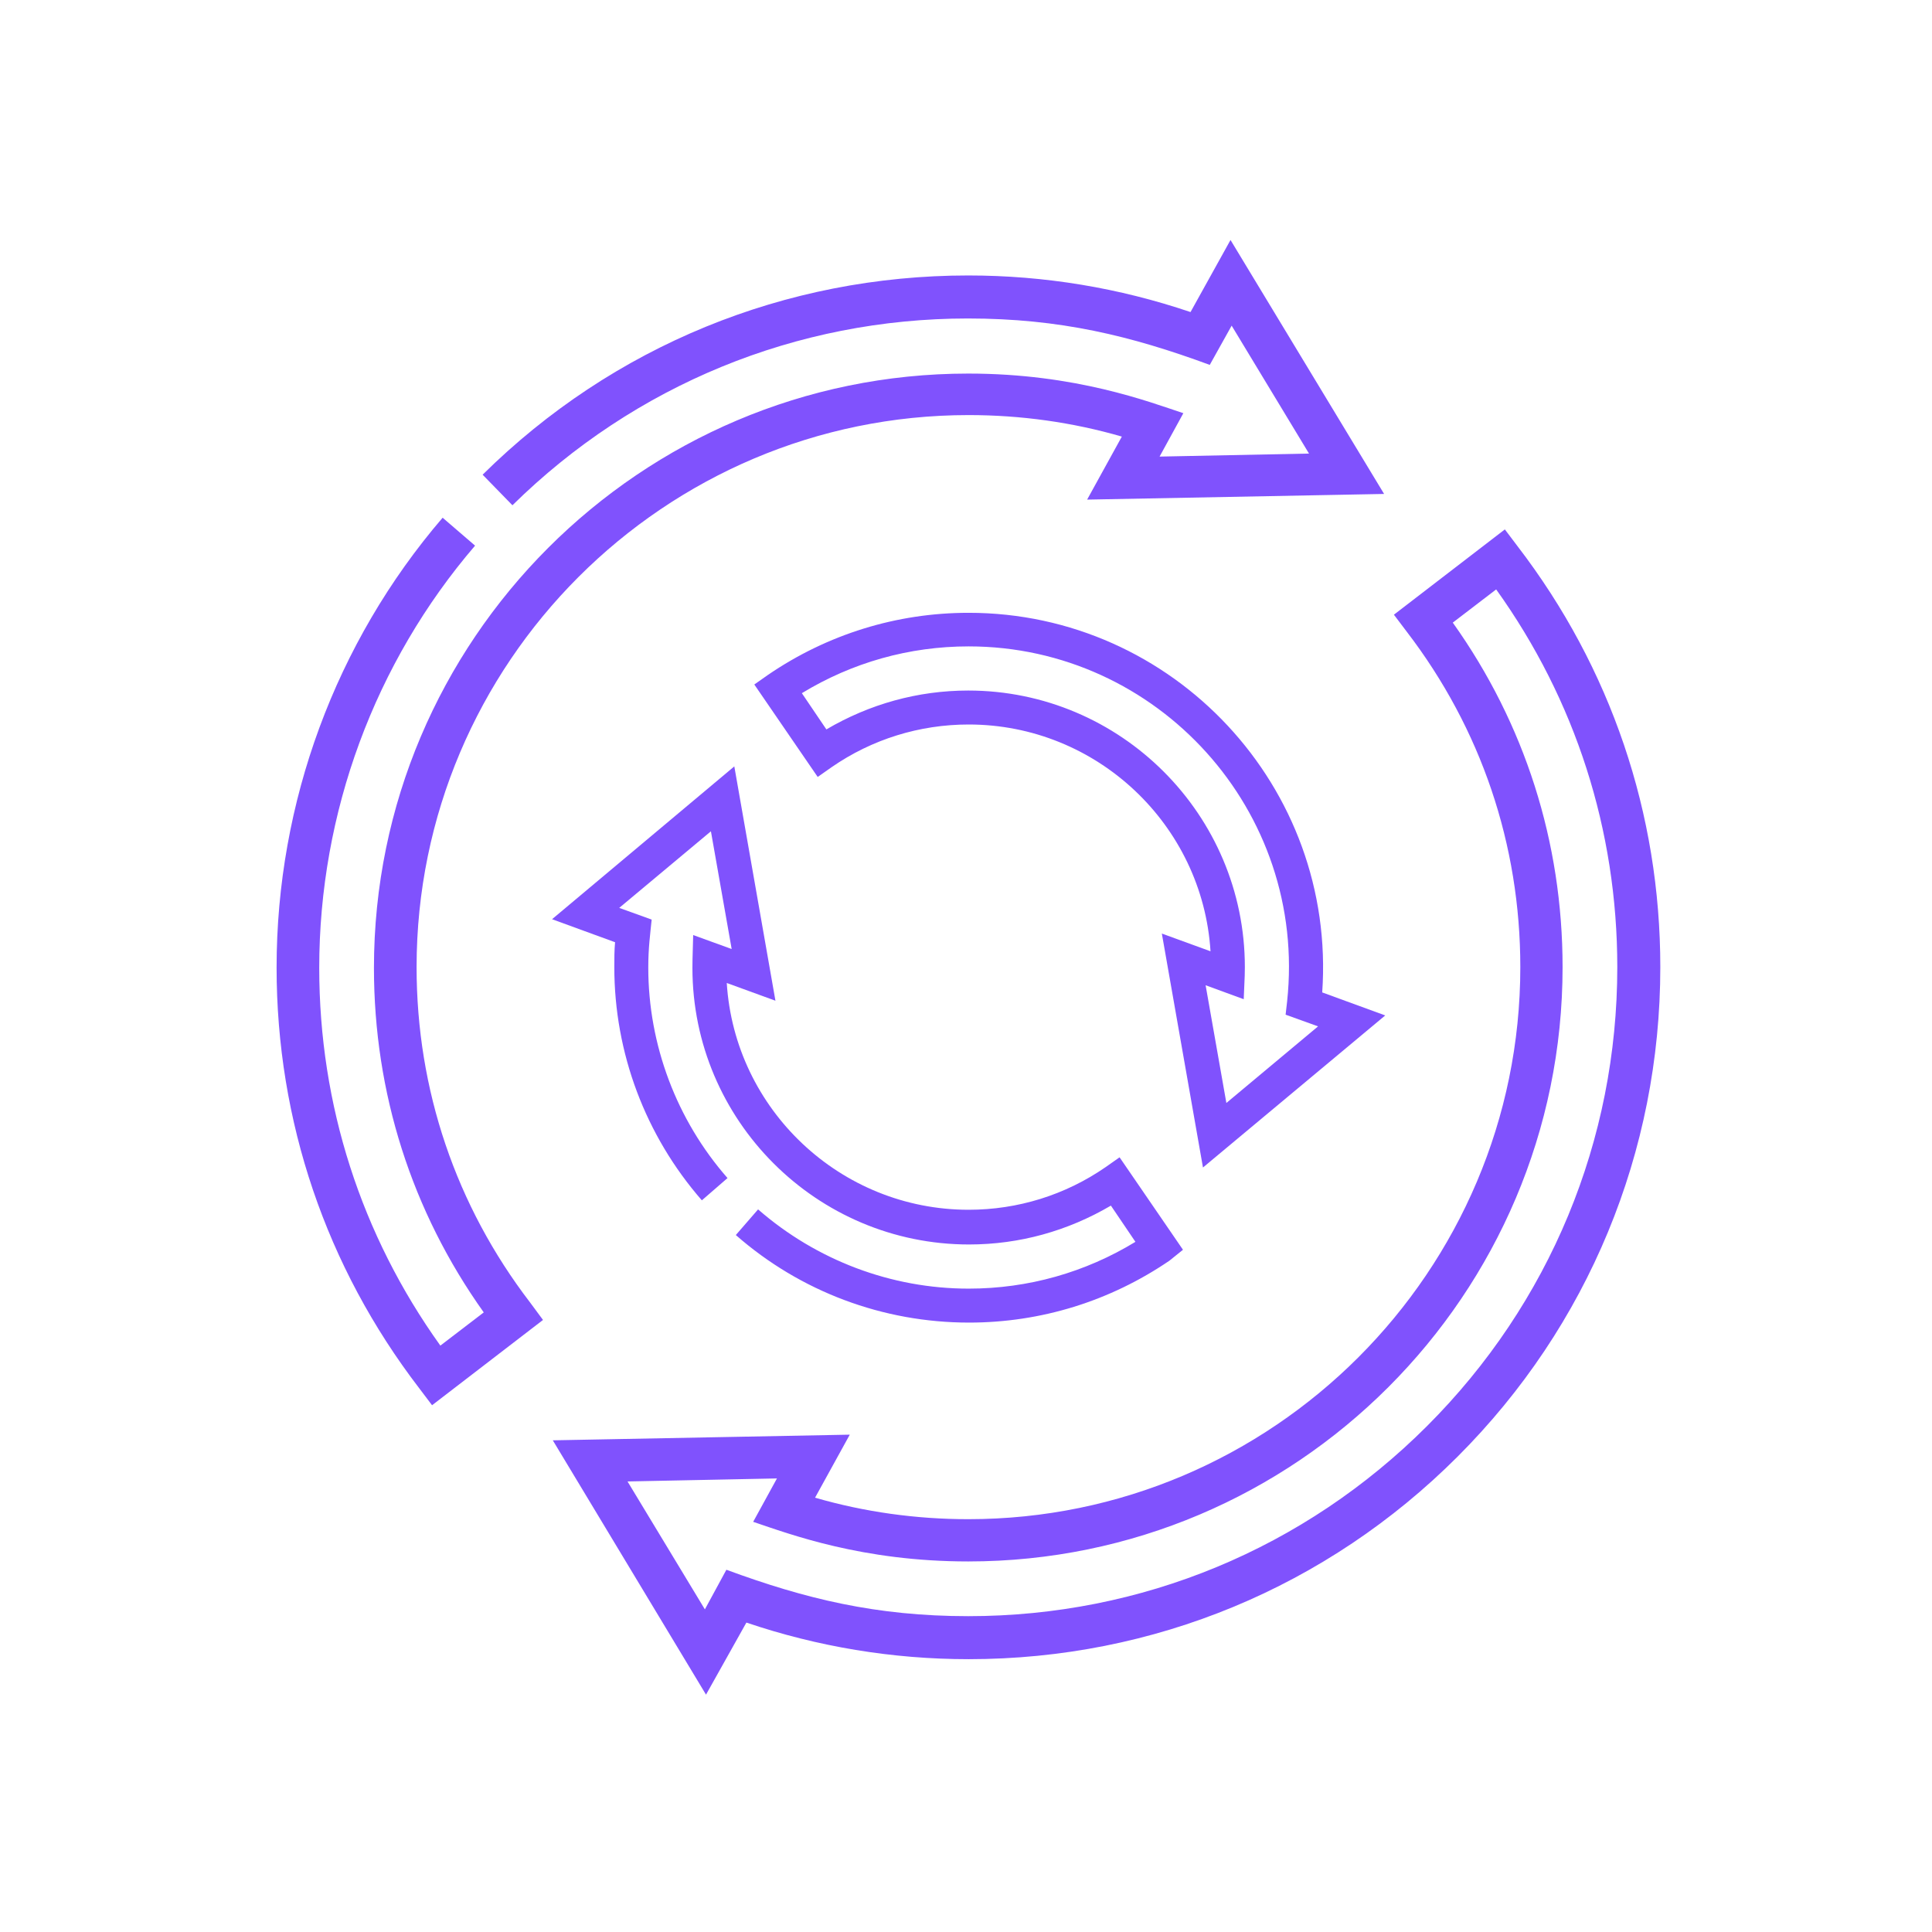 <?xml version="1.0" encoding="utf-8"?>
<!-- Generator: Adobe Illustrator 25.0.1, SVG Export Plug-In . SVG Version: 6.00 Build 0)  -->
<svg version="1.1" fill="#8052FD" id="Layer_1" xmlns="http://www.w3.org/2000/svg" xmlns:xlink="http://www.w3.org/1999/xlink" x="0px" y="0px"
	 viewBox="0 0 512 512" style="enable-background:new 0 0 512 512;" xml:space="preserve">
<g>
	<path d="M197.8,430c18.9,6.4,38.7,9.7,58.9,9.7c49,0,95-19.1,129.6-53.7S440,305.2,440,256.3
		c0-40.7-13.1-79.3-37.8-111.5l-3.4-4.5l-29.4,22.6l3.4,4.5c19.7,25.7,30.1,56.4,30.1,88.9c0,80.6-65.6,146.3-146.3,146.3
		c-13.8,0-27.5-1.9-40.6-5.7l9.2-16.7l-78.7,1.5l40.6,67.4L197.8,430z M186.8,426.5l-20.5-33.9l39.6-0.8l-6.3,11.5
		c9.8,3.3,28.9,10.5,57,10.5c86.9,0,157.5-70.7,157.5-157.5c0-33.1-10-64.5-29.1-91.3l11.5-8.8c21,29.3,32.1,63.8,32.1,100.1
		c0,45.9-17.9,89.1-50.4,121.6s-75.7,50.4-121.6,50.4c-24.4,0-43.2-4.6-64.1-12.3L186.8,426.5z"/>
	<path d="M367.1,269.1l-16.7-6.1c3.8-54.4-39.4-100.6-93.7-100.6c-19.1,0-37.4,5.7-53.1,16.4l-3.7,2.6l16.8,24.5
		l3.7-2.6c10.7-7.4,23.3-11.3,36.3-11.3c34,0,62,26.6,64.1,60.1l-12.9-4.7l10.9,62L367.1,269.1z M329.9,256.3
		c0-40.4-32.9-73.3-73.3-73.3c-13.4,0-26.2,3.6-37.6,10.3l-6.5-9.6c13.3-8.1,28.4-12.4,44.2-12.4c50.1,0,89.8,43.6,84.4,94.1
		l-0.4,3.5l8.6,3.1l-24.3,20.3l-5.5-31.2l10.1,3.7C329.9,258.3,329.9,257.6,329.9,256.3z"/>
	<path d="M313.5,331.2l-16.8-24.5l-3.7,2.6c-10.7,7.4-23.3,11.3-36.3,11.3c-34,0-62-26.6-64.1-60.1l12.9,4.7l-10.9-62.1
		l-48.3,40.5l16.7,6.1c-0.2,2.2-0.2,4.4-0.2,6.6c0,22.7,8.2,44.6,23.2,61.8l6.8-5.9c-13.5-15.4-21-35.3-21-55.8
		c0-5.2,0.5-8.7,0.9-12.7l-8.6-3.1l24.3-20.3l5.5,31.2l-10.2-3.7c-0.2,6.8-0.2,7.5-0.2,8.7c0,40.4,32.9,73.3,73.3,73.3
		c13.4,0,26.2-3.6,37.6-10.3l6.5,9.6c-13.3,8.1-28.4,12.4-44.2,12.4c-20.5,0-40.3-7.5-55.8-21l-5.9,6.8c17.1,15,39,23.2,61.8,23.2
		c19.1,0,37.4-5.7,53.1-16.4L313.5,331.2z"/>
	<path d="M140.5,345.2c-19.7-25.7-30.1-56.4-30.1-88.9c0-80.6,65.6-146.3,146.3-146.3c13.8,0,27.5,1.9,40.6,5.7
		l-9.2,16.7l78.7-1.5l-40.7-67.3l-10.6,19.1c-18.9-6.4-38.7-9.7-58.9-9.7c-48.5,0-94.2,18.7-128.7,52.8l7.9,8.1
		c32.4-31.9,75.3-49.5,120.7-49.5c24.4,0,43.2,4.6,64.1,12.3l5.8-10.4l20.5,33.9l-39.6,0.8l6.3-11.5c-9.1-3-28.5-10.5-57-10.5
		c-86.9,0-157.5,70.7-157.5,157.5c0,33.1,10,64.5,29.1,91.3l-11.5,8.8c-21-29.3-32.1-63.8-32.1-100.1c0-41.1,14.7-80.9,41.3-111.9
		l-8.6-7.4c-28.4,33.1-44,75.5-44,119.2c0,40.7,13.1,79.3,37.8,111.5l3.4,4.5l29.4-22.6L140.5,345.2z"/>
</g>
</svg>
